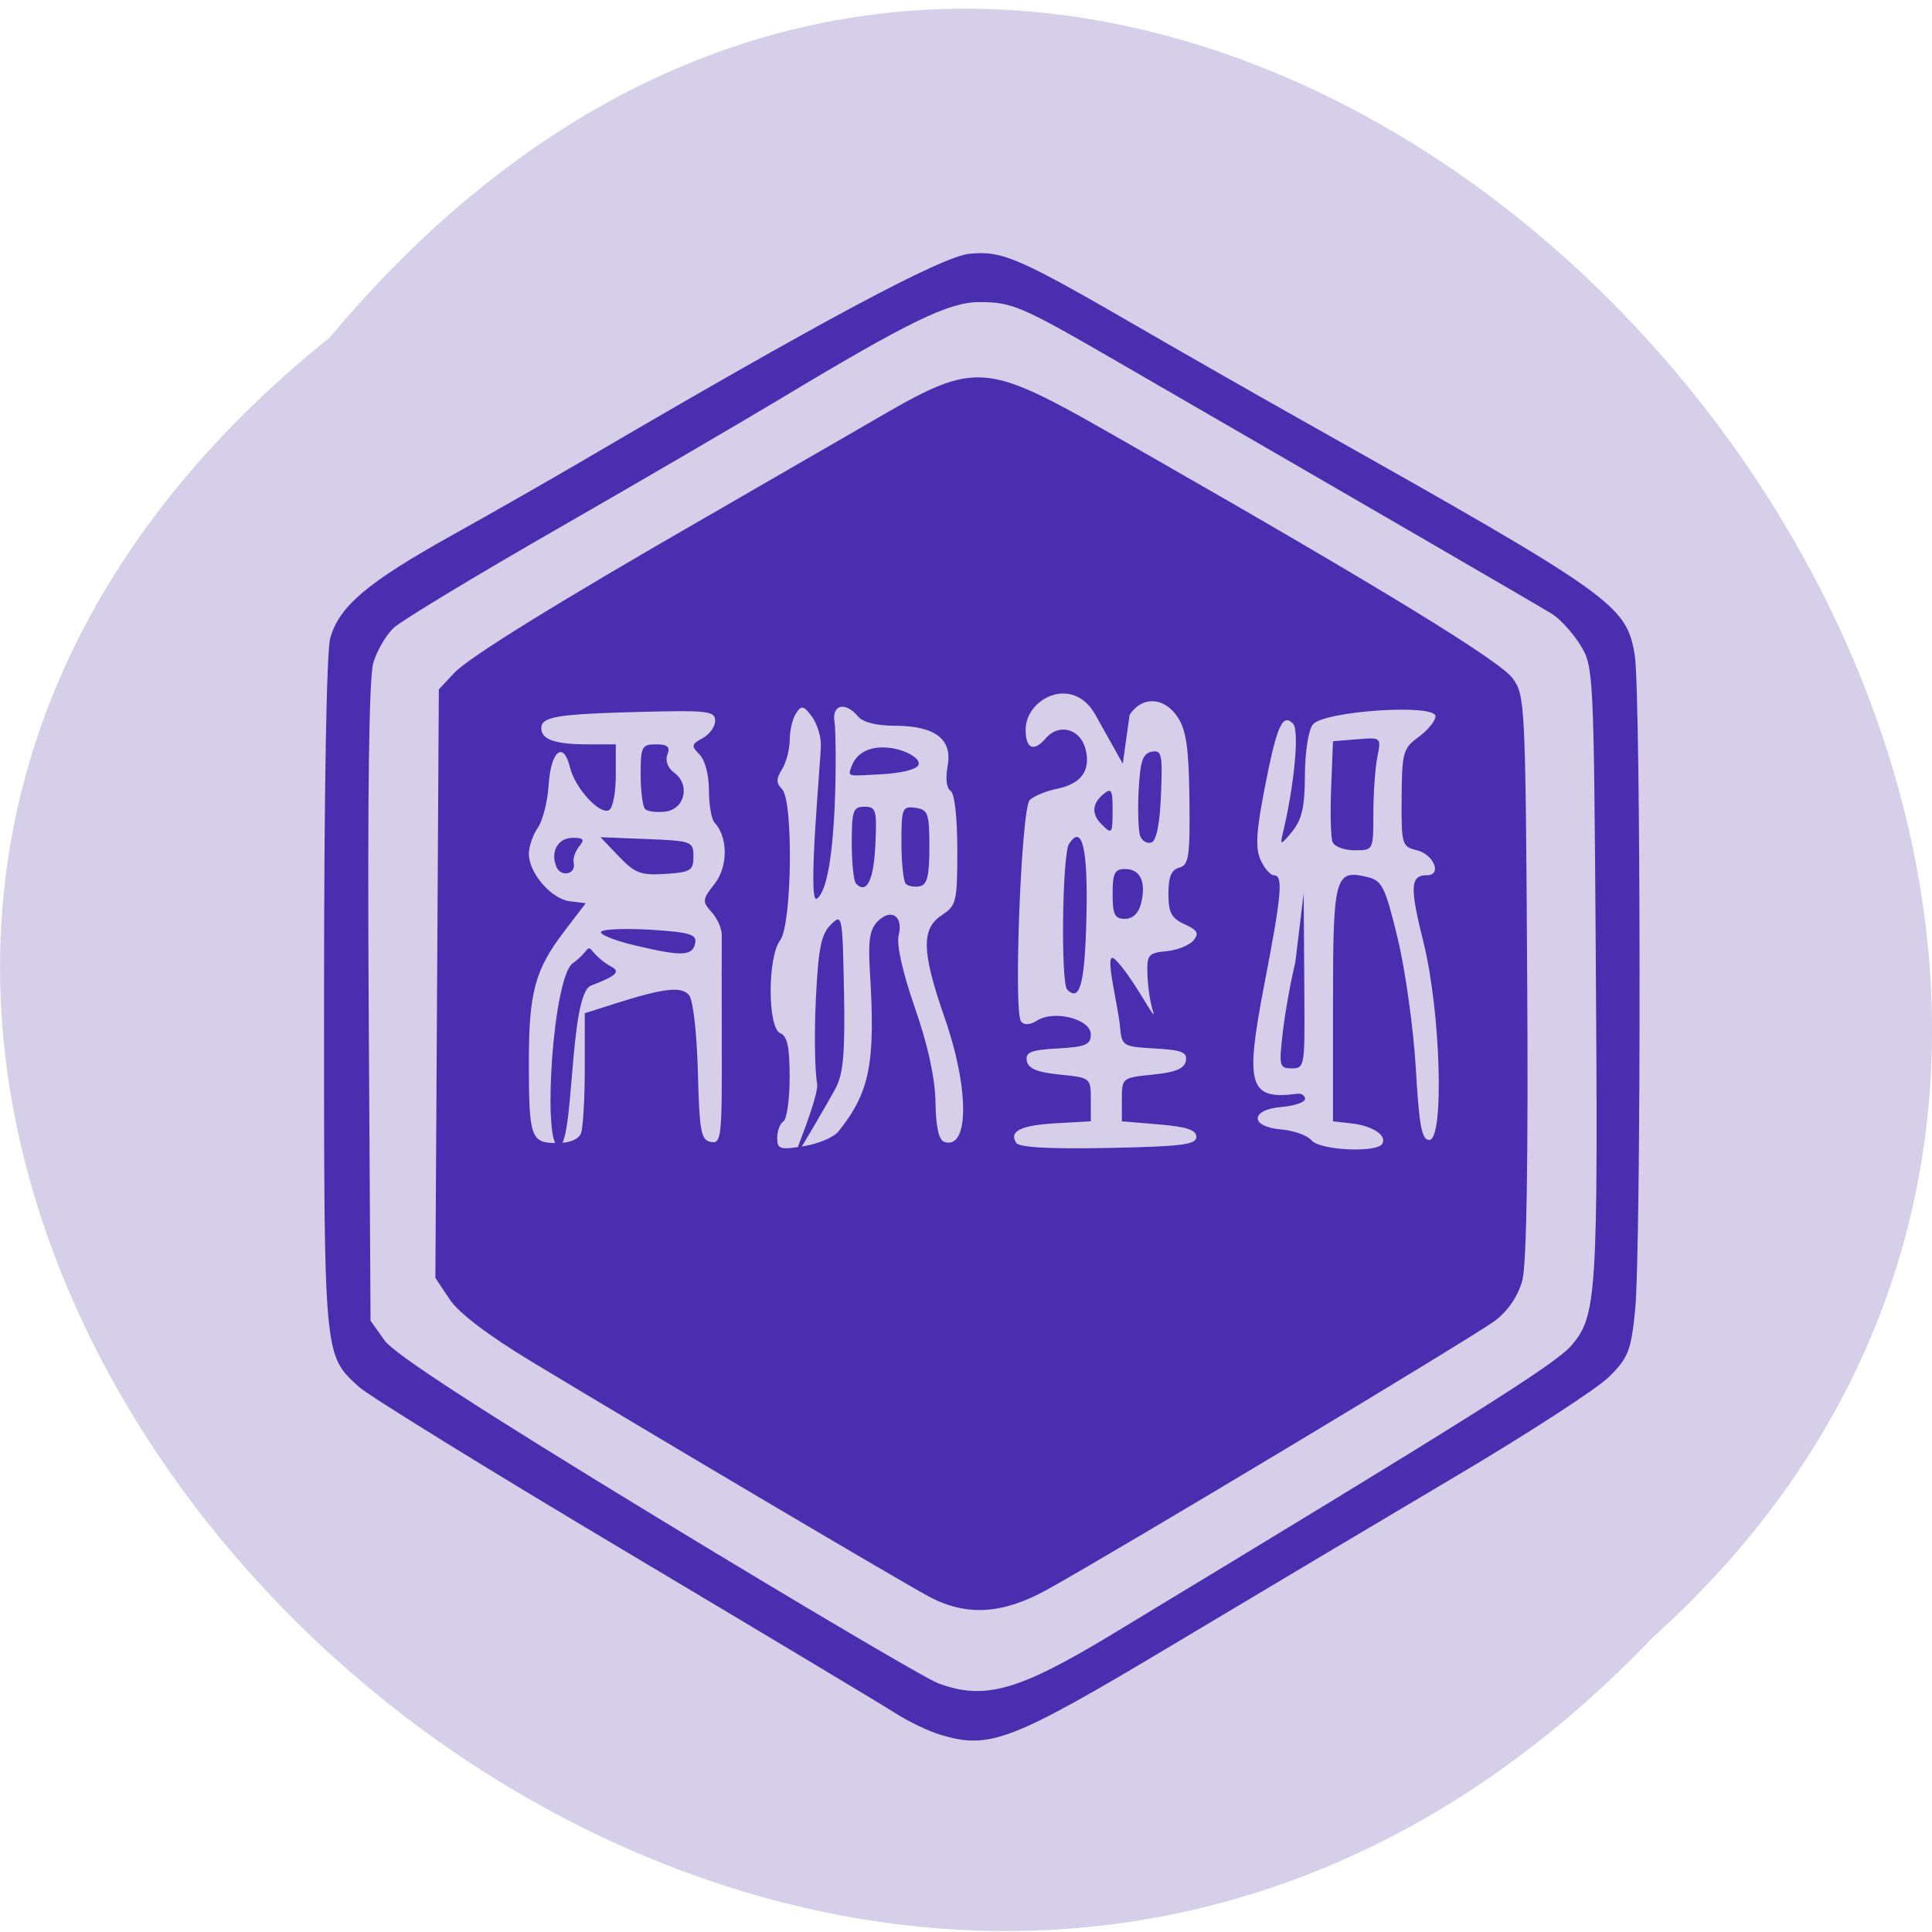 <svg xmlns="http://www.w3.org/2000/svg" xmlns:xlink="http://www.w3.org/1999/xlink" viewBox="0 0 256 256"><defs><path d="m 245.46 129.52 l -97.89 -96.9 c -5.556 -5.502 -16.222 -11.873 -23.7 -14.16 l -39.518 -12.08 c -7.479 -2.286 -18.1 0.391 -23.599 5.948 l -13.441 13.578 c -5.5 5.559 -14.502 14.653 -20 20.21 l -13.44 13.579 c -5.5 5.558 -8.07 16.206 -5.706 23.658 l 12.483 39.39 c 2.363 7.456 8.843 18.06 14.399 23.556 l 97.89 96.9 c 5.558 5.502 14.605 5.455 20.1 -0.101 l 36.26 -36.63 c 5.504 -5.559 14.503 -14.651 20 -20.21 l 36.26 -36.629 c 5.502 -5.56 5.455 -14.606 -0.101 -20.11 z m -178.09 -50.74 c -7.198 0 -13.03 -5.835 -13.03 -13.03 0 -7.197 5.835 -13.03 13.03 -13.03 7.197 0 13.03 5.835 13.03 13.03 -0.001 7.198 -5.836 13.03 -13.03 13.03 z" id="0"/><use id="1" xlink:href="#0"/><clipPath id="2"><use xlink:href="#0"/></clipPath><clipPath clip-path="url(#2)"><use xlink:href="#1"/></clipPath><clipPath clip-path="url(#2)"><use xlink:href="#1"/></clipPath></defs><g fill="#d5cfe9" color="#000"><path d="M 212.32,840.15 C 342.21,945 152.05,1134.27 37.11,1013.36 -78.08,909.3 101.7,707.34 212.32,840.15 z" transform="matrix(-1 0 0 0.995 256.01 -791.23)"/></g><path d="m 124.5 228.67 c -1.519 -0.464 -4.11 -1.708 -5.759 -2.766 -1.649 -1.057 -17.808 -10.746 -35.909 -21.531 -18.1 -10.785 -33.974 -20.579 -35.27 -21.764 -4.689 -4.276 -4.63 -3.619 -4.625 -51.866 0.002 -26.59 0.33 -45.571 0.815 -47.32 1.17 -4.224 4.884 -7.373 16.05 -13.602 5.43 -3.03 13.205 -7.465 17.278 -9.854 31.381 -18.41 47.7 -27.14 51.38 -27.498 4.411 -0.425 6.431 0.458 23.08 10.1 5.657 3.275 15.468 8.871 21.803 12.435 40.5 22.783 42.17 23.966 43.27 30.657 0.82 5.01 0.863 78.64 0.051 86.77 -0.537 5.375 -0.899 6.303 -3.446 8.84 -1.565 1.559 -10.621 7.439 -20.12 13.07 -9.503 5.627 -26.394 15.684 -37.536 22.349 -21.62 12.932 -24.42 14.01 -31.05 11.99 z m 22.776 -13.225 c 47.33 -28.617 58.702 -35.762 60.888 -38.26 3.429 -3.918 3.597 -6.558 3.285 -51.628 -0.262 -37.856 -0.29 -38.426 -2.07 -41.28 -0.992 -1.589 -2.659 -3.421 -3.702 -4.07 -1.644 -1.023 -22.997 -13.418 -57.846 -33.578 -12.527 -7.247 -13.711 -7.755 -18.07 -7.755 -4.03 0 -9.326 2.573 -26.25 12.746 -5.557 3.34 -18.962 11.159 -29.789 17.376 -10.827 6.217 -20.524 12.08 -21.55 13.04 -1.026 0.953 -2.249 3.055 -2.718 4.672 -0.555 1.911 -0.766 17.658 -0.603 45.04 l 0.25 42.1 l 1.855 2.609 c 1.275 1.794 12.555 9.121 36.11 23.458 18.843 11.467 35.595 21.35 37.23 21.963 6.122 2.297 10.626 1.036 22.982 -6.434 z m -24.13 -5.02 c -3.304 -1.74 -35.748 -20.924 -52.64 -31.12 -5.821 -3.515 -9.706 -6.465 -10.925 -8.294 l -1.891 -2.839 l 0.229 -38.989 l 0.229 -38.989 l 2.057 -2.198 c 1.912 -2.044 13.552 -9.246 33.32 -20.617 4.525 -2.603 13.411 -7.735 19.746 -11.405 17.07 -9.888 15.887 -9.974 38.26 2.806 31.29 17.877 47.14 27.577 48.89 29.93 1.664 2.235 1.716 3.302 1.94 39.41 0.151 24.298 -0.071 38.24 -0.643 40.37 -0.553 2.059 -1.862 4.01 -3.57 5.317 -2.67 2.043 -49.853 30.38 -59.37 35.656 -5.919 3.281 -10.681 3.576 -15.633 0.967 z m -12.07 -61.63 c 4.213 -5.28 4.94 -8.99 4.184 -21.372 -0.242 -3.968 -0.006 -5.452 1.034 -6.495 1.78 -1.785 3.422 -0.701 2.786 1.839 -0.309 1.236 0.505 4.877 2.149 9.61 1.737 4.999 2.674 9.303 2.726 12.514 0.053 3.275 0.44 5.02 1.171 5.26 3.293 1.101 3.332 -7.01 0.078 -16.346 -3.079 -8.833 -3.171 -11.883 -0.411 -13.697 1.937 -1.273 2.057 -1.777 2.057 -8.638 0 -4.367 -0.359 -7.509 -0.897 -7.842 -0.534 -0.331 -0.69 -1.66 -0.386 -3.286 0.665 -3.557 -1.678 -5.336 -7.03 -5.336 -2.401 0 -4.212 -0.462 -4.854 -1.238 -1.689 -2.042 -3.542 -1.548 -3.09 0.825 0.216 1.135 0.558 21.22 -2.345 23.332 -1.339 0.976 0.548 -18.558 0.524 -20.491 -0.014 -1.162 -0.575 -2.833 -1.245 -3.715 -1.055 -1.387 -1.33 -1.436 -2.044 -0.364 -0.454 0.681 -0.831 2.265 -0.838 3.52 -0.007 1.255 -0.466 3.01 -1.02 3.901 -0.795 1.278 -0.795 1.832 0 2.63 1.526 1.532 1.32 17.946 -0.252 20.03 -1.689 2.241 -1.669 11.664 0.026 12.317 0.921 0.355 1.234 1.83 1.234 5.818 0 2.939 -0.37 5.573 -0.823 5.853 -0.453 0.281 -0.823 1.264 -0.823 2.185 0 1.508 0.348 1.619 3.497 1.114 1.923 -0.308 3.989 -1.177 4.59 -1.93 z m -2.807 -6.401 c -0.305 -1.632 -0.377 -6.675 -0.16 -11.205 0.319 -6.643 0.698 -8.54 1.957 -9.802 1.534 -1.537 1.566 -1.38 1.767 8.772 0.157 7.96 -0.084 10.896 -1.05 12.77 -0.69 1.338 -5.359 9.372 -5.553 9.372 -0.194 0 3.343 -8.274 3.038 -9.906 z m 5.16 -26.458 c -0.311 -0.312 -0.566 -2.734 -0.566 -5.383 0 -4.303 0.179 -4.815 1.685 -4.815 1.542 0 1.664 0.431 1.44 5.094 -0.225 4.689 -1.145 6.523 -2.559 5.105 z m 6.593 0.011 c -0.317 -0.318 -0.577 -2.772 -0.577 -5.452 0 -4.581 0.111 -4.857 1.851 -4.609 1.684 0.24 1.851 0.709 1.851 5.206 0 3.805 -0.293 4.998 -1.274 5.188 -0.701 0.135 -1.534 -0.014 -1.851 -0.333 z m -7.197 -15.53 c 1.672 -4.598 9.412 -1.853 8.886 -0.252 -0.206 0.627 -2.223 1.131 -5.143 1.284 -4.267 0.224 -4.249 0.361 -3.742 -1.032 z m 45.701 49.07 c 0 -0.917 -1.28 -1.345 -4.937 -1.651 l -4.937 -0.413 v -2.889 c 0 -2.861 0.04 -2.893 4.107 -3.302 3 -0.301 4.178 -0.79 4.371 -1.812 0.217 -1.15 -0.516 -1.445 -4.107 -1.651 -4.334 -0.249 -4.374 -0.276 -4.643 -3.122 -0.263 -2.778 -2.194 -10.09 -0.674 -8.713 2.281 2.071 5.804 9.123 5.05 6.838 -0.337 -1.022 -0.658 -3.158 -0.713 -4.747 -0.092 -2.667 0.101 -2.909 2.513 -3.143 1.437 -0.14 3.048 -0.781 3.58 -1.424 0.779 -0.942 0.55 -1.361 -1.173 -2.149 -1.748 -0.799 -2.141 -1.543 -2.141 -4.052 0 -2.233 0.394 -3.177 1.44 -3.451 1.264 -0.332 1.428 -1.436 1.343 -9.04 -0.075 -6.734 -0.417 -9.151 -1.534 -10.863 -1.775 -2.718 -4.714 -2.876 -6.393 -0.344 l -0.903 6.483 l -3.629 -6.483 c -2.999 -5.357 -9.247 -2.169 -9.247 1.974 0 2.531 1.089 2.996 2.672 1.141 1.749 -2.05 4.595 -1.27 5.274 1.446 0.706 2.82 -0.564 4.579 -3.782 5.239 -1.469 0.302 -3.1 0.977 -3.624 1.501 -1.111 1.112 -2.164 28.07 -1.146 29.334 0.415 0.517 1.18 0.47 2.137 -0.13 2.277 -1.427 7.107 -0.179 7.107 1.835 0 1.371 -0.664 1.655 -4.371 1.868 -3.591 0.206 -4.324 0.501 -4.107 1.651 0.193 1.022 1.372 1.511 4.371 1.812 4.066 0.409 4.107 0.441 4.107 3.302 v 2.889 l -4.525 0.254 c -4.73 0.265 -6.333 1.036 -5.379 2.586 0.384 0.624 4.316 0.846 12.229 0.691 9.717 -0.191 11.662 -0.435 11.662 -1.467 z m -17.12 -19.52 c -0.859 -0.862 -0.651 -17.865 0.235 -19.272 1.757 -2.788 2.545 0.589 2.312 9.901 -0.217 8.664 -0.867 11.06 -2.548 9.371 z m 6.02 -12.675 c 0 -2.769 0.27 -3.302 1.671 -3.302 2 0 2.807 1.732 2.104 4.542 -0.333 1.331 -1.094 2.062 -2.146 2.062 -1.353 0 -1.63 -0.561 -1.63 -3.302 z m 3.658 -7.66 c -0.251 -0.656 -0.344 -3.377 -0.206 -6.05 0.201 -3.895 0.542 -4.908 1.727 -5.135 1.329 -0.254 1.453 0.32 1.234 5.704 -0.157 3.87 -0.607 6.107 -1.271 6.328 -0.565 0.188 -1.233 -0.196 -1.484 -0.852 z m -5.139 -1.586 c -1.33 -1.334 -1.243 -2.722 0.247 -3.962 1.058 -0.881 1.234 -0.602 1.234 1.963 0 3.319 -0.071 3.415 -1.481 2 z m 37.21 42.36 c 0.674 -1.094 -1.267 -2.388 -4.056 -2.703 l -2.468 -0.279 v -15.595 c 0 -17 0.24 -17.857 4.687 -16.737 1.827 0.46 2.271 1.39 3.899 8.17 1.01 4.208 2.083 11.923 2.385 17.14 0.441 7.644 0.789 9.493 1.782 9.493 2.02 0 1.515 -17.07 -0.768 -26.2 -1.835 -7.343 -1.755 -8.88 0.465 -8.88 2.034 0 0.908 -2.768 -1.347 -3.313 -1.976 -0.478 -2.051 -0.737 -2.01 -6.946 0.042 -6.03 0.19 -6.555 2.263 -8.07 1.22 -0.891 2.218 -2.123 2.218 -2.737 0 -1.693 -14.834 -0.693 -16.25 1.095 -0.581 0.735 -1.036 3.653 -1.047 6.714 -0.014 4.207 -0.393 5.875 -1.697 7.478 -1.435 1.764 -1.621 1.824 -1.277 0.413 1.566 -6.433 2.271 -13.849 1.4 -14.723 -1.414 -1.419 -2.162 0.3 -3.79 8.709 -1.094 5.651 -1.211 7.811 -0.506 9.363 0.504 1.11 1.294 2.02 1.757 2.02 1.264 0 1.044 2.51 -1.275 14.521 -2.589 13.408 -2.025 15.268 4.378 14.434 0.566 -0.074 1.028 0.231 1.028 0.678 0 0.447 -1.388 0.927 -3.085 1.068 -4.217 0.35 -4.265 2.634 -0.063 2.985 1.663 0.139 3.467 0.789 4.01 1.445 1.09 1.317 8.61 1.687 9.366 0.46 z m -13.183 -14.746 c 0.301 -2.611 1.049 -6.79 1.661 -9.287 l 1.113 -9.166 l 0.091 13.913 c 0.059 8.953 0.028 9.287 -1.661 9.287 -1.648 0 -1.719 -0.282 -1.204 -4.747 z m 6.594 -25.26 c -0.233 -0.61 -0.314 -3.86 -0.18 -7.223 l 0.244 -6.114 l 3.2 -0.263 c 3.197 -0.263 3.199 -0.261 2.674 2.373 -0.289 1.45 -0.526 4.819 -0.526 7.486 0 4.85 0 4.85 -2.494 4.85 -1.372 0 -2.685 -0.499 -2.918 -1.109 z m -99.58 38.602 c 0.275 -0.718 0.499 -4.589 0.499 -8.601 v -7.296 l 3.908 -1.246 c 6.565 -2.094 8.909 -2.364 9.918 -1.144 0.523 0.632 1.027 5.03 1.16 10.139 0.207 7.934 0.414 9.06 1.721 9.307 1.383 0.266 1.483 -0.619 1.451 -12.786 -0.019 -7.189 -0.02 -13.763 -0.002 -14.608 0.018 -0.845 -0.583 -2.22 -1.336 -3.055 -1.283 -1.423 -1.258 -1.661 0.399 -3.775 1.78 -2.271 1.767 -6.19 -0.027 -8.102 -0.405 -0.431 -0.736 -2.355 -0.736 -4.275 0 -2.026 -0.526 -4.02 -1.254 -4.748 -1.123 -1.127 -1.08 -1.351 0.411 -2.152 0.916 -0.492 1.665 -1.534 1.665 -2.316 0 -1.278 -0.975 -1.397 -9.668 -1.178 -11.259 0.283 -13.37 0.626 -13.37 2.172 0 1.508 1.834 2.136 6.238 2.136 h 3.635 v 4.079 c 0 2.243 -0.388 4.319 -0.862 4.613 -1.207 0.749 -4.535 -2.86 -5.215 -5.655 -0.862 -3.547 -2.53 -2.17 -2.819 2.326 -0.141 2.198 -0.789 4.759 -1.44 5.691 -0.651 0.932 -1.183 2.491 -1.183 3.464 0 2.537 2.971 5.969 5.43 6.272 l 2.102 0.259 l -2.833 3.715 c -3.905 5.12 -4.699 8.06 -4.699 17.391 0 9.949 0.252 10.676 3.702 10.676 1.706 0 2.888 -0.482 3.203 -1.306 z m -3.117 1.701 c -1.971 -1.189 -0.553 -22.365 2.02 -24.22 2.239 -1.617 1.834 -2.595 2.671 -1.547 0.541 0.677 1.635 1.573 2.433 1.991 1.205 0.632 0.808 1.193 -2.674 2.508 -3.01 1.138 -2.15 22.23 -4.449 21.272 z m 10.328 -26.575 c -2.87 -0.681 -4.907 -1.514 -4.525 -1.85 0.382 -0.337 3.397 -0.44 6.701 -0.229 4.979 0.317 5.963 0.612 5.75 1.722 -0.341 1.774 -1.696 1.835 -7.926 0.357 z m -10.501 -10.487 c -0.773 -2.02 0.262 -3.783 2.219 -3.783 1.422 0 1.584 0.227 0.82 1.151 -0.524 0.633 -0.847 1.608 -0.718 2.167 0.356 1.54 -1.749 1.962 -2.321 0.465 z m 8.313 -1.31 l -2.439 -2.554 l 6.157 0.246 c 5.954 0.238 6.157 0.315 6.157 2.31 0 1.861 -0.365 2.088 -3.718 2.308 -3.242 0.213 -4.03 -0.083 -6.157 -2.31 z m 3.468 -6.288 c -0.322 -0.324 -0.586 -2.384 -0.586 -4.578 0 -3.692 0.152 -3.99 2.031 -3.99 1.547 0 1.907 0.324 1.512 1.358 -0.312 0.816 0.052 1.777 0.915 2.41 2.15 1.578 1.391 4.842 -1.197 5.145 -1.148 0.134 -2.352 -0.02 -2.674 -0.344 z" fill="#4b2eaf" transform="translate(0 1.157)"/></svg>
